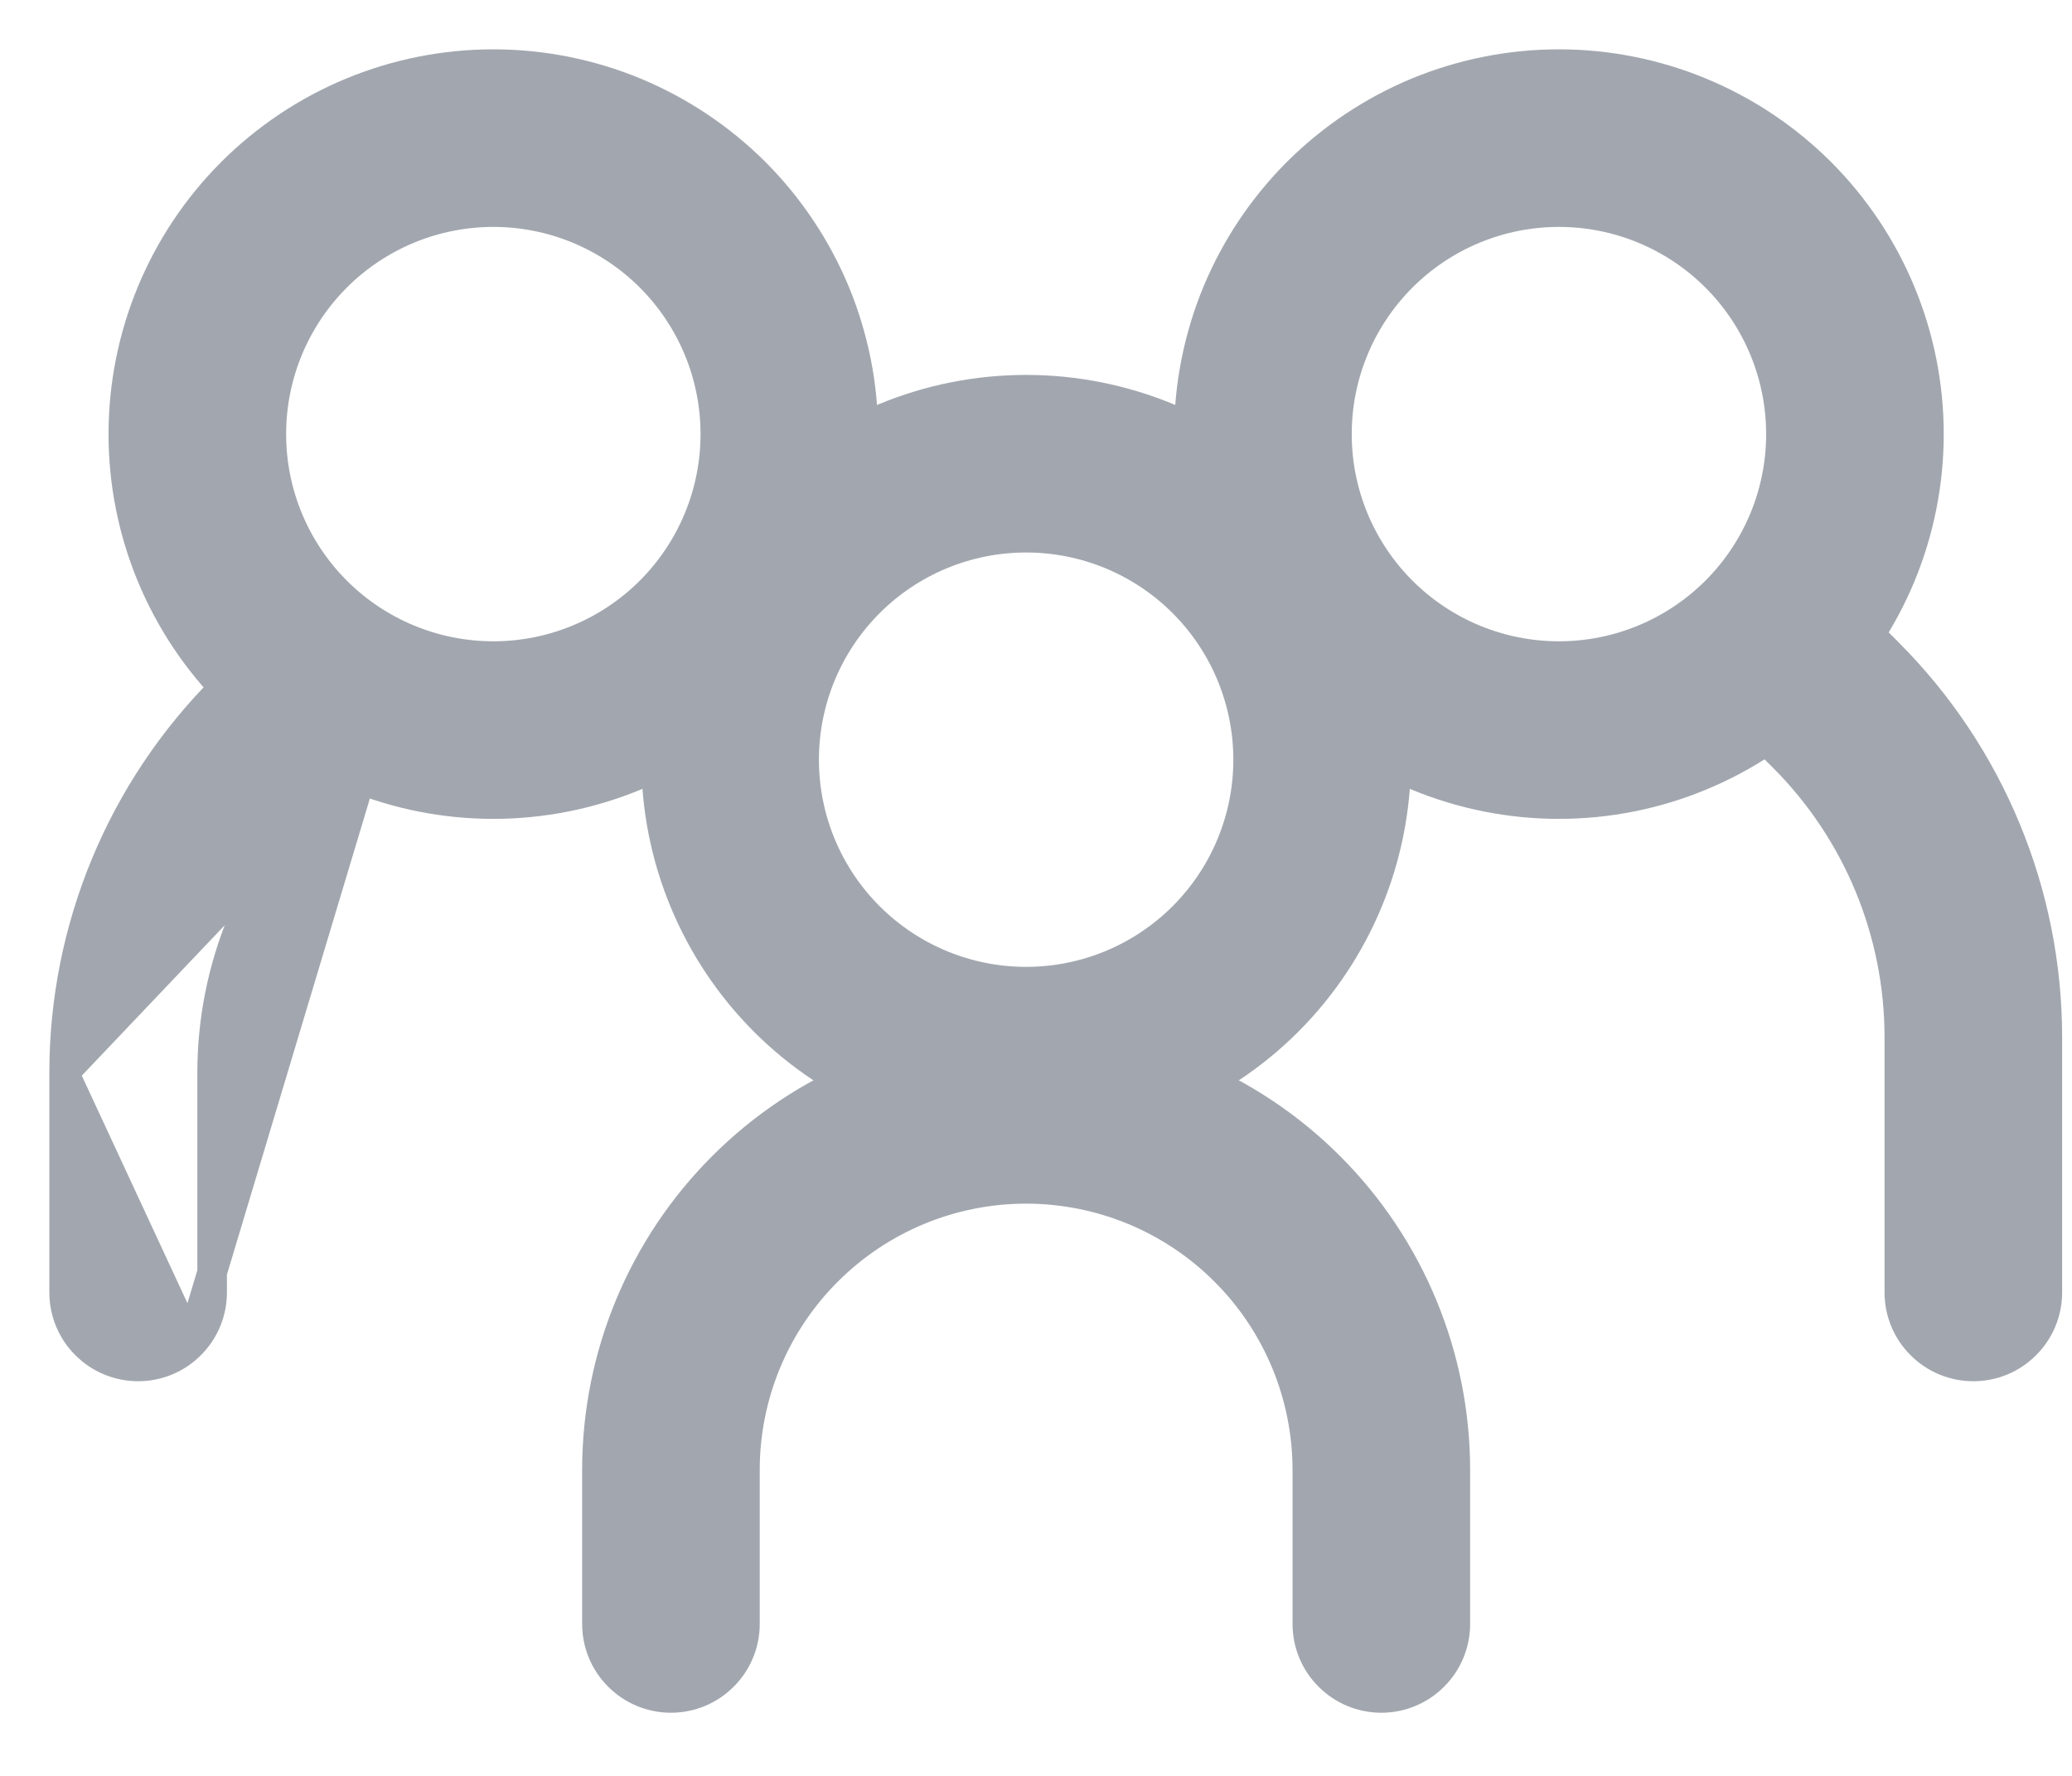 <svg width="21" height="18" viewBox="0 0 21 18" fill="none" xmlns="http://www.w3.org/2000/svg">
<path d="M6.591 5.991C6.169 6.413 5.597 6.65 5 6.65C4.403 6.65 3.831 6.413 3.409 5.991C2.987 5.569 2.75 4.997 2.75 4.4C2.75 3.803 2.987 3.231 3.409 2.809C3.831 2.387 4.403 2.15 5 2.15C5.597 2.15 6.169 2.387 6.591 2.809C7.013 3.231 7.25 3.803 7.25 4.4C7.25 4.997 7.013 5.569 6.591 5.991ZM5 8.15C5.492 8.15 5.98 8.053 6.435 7.865C6.89 7.676 7.303 7.4 7.652 7.052C8 6.703 8.276 6.29 8.465 5.835C8.653 5.38 8.75 4.892 8.75 4.4C8.75 3.908 8.653 3.42 8.465 2.965C8.276 2.51 8 2.097 7.652 1.748C7.303 1.4 6.89 1.124 6.435 0.935C5.98 0.747 5.492 0.65 5 0.65C4.005 0.65 3.052 1.045 2.348 1.748C1.645 2.452 1.25 3.405 1.25 4.4C1.25 5.395 1.645 6.348 2.348 7.052C3.052 7.755 4.005 8.15 5 8.15Z" fill="#A2A7AF" stroke="#A2A7AF" stroke-width="0.3"/>
<path d="M3.731 7.631L3.731 7.631L3.325 8.035C2.573 8.788 2.15 9.809 2.15 10.873C2.15 10.873 2.15 10.873 2.15 10.873V13.1C2.15 13.299 2.071 13.49 1.93 13.63M3.731 7.631L1.93 13.63M3.731 7.631C3.801 7.561 3.856 7.479 3.894 7.387C3.932 7.296 3.951 7.199 3.951 7.1C3.951 7.001 3.932 6.904 3.894 6.813C3.856 6.721 3.801 6.639 3.731 6.569C3.661 6.499 3.579 6.444 3.487 6.406C3.396 6.368 3.299 6.349 3.2 6.349C3.101 6.349 3.004 6.368 2.913 6.406C2.821 6.444 2.739 6.499 2.669 6.569L2.669 6.569L2.265 6.975C2.265 6.975 2.265 6.975 2.265 6.975C1.231 8.009 0.65 9.411 0.65 10.873V10.873M3.731 7.631L0.65 10.873M1.93 13.63C1.79 13.771 1.599 13.85 1.4 13.85C1.201 13.85 1.01 13.771 0.87 13.63C0.729 13.49 0.65 13.299 0.65 13.1V10.873M1.93 13.63L0.65 10.873M17.645 6.51L17.506 6.453C17.544 6.361 17.599 6.279 17.669 6.209M17.645 6.51L17.97 6.185M17.645 6.51L17.506 6.453C17.468 6.544 17.449 6.641 17.449 6.74C17.449 6.839 17.468 6.936 17.506 7.027L17.645 6.97L17.506 7.027C17.544 7.119 17.599 7.201 17.669 7.271L17.669 7.271M17.645 6.51L17.669 7.271M17.669 6.209L17.775 6.315L17.669 6.209C17.669 6.209 17.669 6.209 17.669 6.209ZM17.669 6.209C17.739 6.139 17.822 6.084 17.913 6.046L17.97 6.185M17.97 6.185L17.913 6.046C18.004 6.008 18.101 5.989 18.2 5.989C18.299 5.989 18.396 6.008 18.487 6.046L18.43 6.185M17.97 6.185H18.43M18.43 6.185L18.487 6.046C18.579 6.084 18.661 6.139 18.731 6.209M18.43 6.185L18.731 6.209M17.669 7.271L18.075 7.675C18.075 7.675 18.075 7.675 18.075 7.675C18.827 8.428 19.25 9.449 19.25 10.513V13.1C19.25 13.299 19.329 13.49 19.47 13.63C19.61 13.771 19.801 13.85 20 13.85C20.199 13.85 20.39 13.771 20.53 13.63C20.671 13.49 20.75 13.299 20.75 13.1V10.513C20.75 9.051 20.169 7.649 19.135 6.615L18.731 6.209L18.731 6.209M17.669 7.271L18.731 6.209" fill="#A2A7AF" stroke="#A2A7AF" stroke-width="0.3"/>
<path d="M15.8 6.65C15.203 6.65 14.631 6.413 14.209 5.991C13.787 5.569 13.55 4.997 13.55 4.4C13.55 3.803 13.787 3.231 14.209 2.809C14.631 2.387 15.203 2.15 15.8 2.15C16.397 2.15 16.969 2.387 17.391 2.809C17.813 3.231 18.05 3.803 18.05 4.4C18.05 4.997 17.813 5.569 17.391 5.991C16.969 6.413 16.397 6.65 15.8 6.65ZM14.365 7.865C14.82 8.053 15.307 8.15 15.8 8.15C16.794 8.15 17.748 7.755 18.452 7.052C19.155 6.348 19.55 5.395 19.55 4.4C19.55 3.405 19.155 2.452 18.452 1.748C17.748 1.045 16.794 0.65 15.8 0.65C15.307 0.65 14.82 0.747 14.365 0.935C13.91 1.124 13.497 1.4 13.148 1.748C12.8 2.097 12.524 2.51 12.335 2.965C12.147 3.42 12.05 3.908 12.05 4.4C12.05 4.892 12.147 5.38 12.335 5.835C12.524 6.29 12.8 6.703 13.148 7.052C13.497 7.4 13.91 7.676 14.365 7.865ZM8.385 12.885C8.919 12.35 9.644 12.05 10.4 12.05C10.774 12.05 11.145 12.124 11.491 12.267C11.836 12.41 12.151 12.62 12.415 12.885C12.68 13.149 12.89 13.464 13.033 13.809C13.176 14.155 13.25 14.526 13.25 14.9V16.46C13.25 16.659 13.329 16.85 13.47 16.99C13.61 17.131 13.801 17.21 14 17.21C14.199 17.21 14.39 17.131 14.53 16.99C14.671 16.85 14.75 16.659 14.75 16.46V14.9C14.75 13.746 14.292 12.64 13.476 11.824C12.66 11.008 11.554 10.55 10.4 10.55C9.246 10.55 8.14 11.008 7.324 11.824C6.508 12.64 6.05 13.746 6.05 14.9V16.46C6.05 16.659 6.129 16.85 6.27 16.99C6.41 17.131 6.601 17.21 6.8 17.21C6.999 17.21 7.19 17.131 7.33 16.99C7.471 16.85 7.55 16.659 7.55 16.46V14.9C7.55 14.144 7.85 13.419 8.385 12.885Z" fill="#A2A7AF" stroke="#A2A7AF" stroke-width="0.3"/>
<path d="M11.991 9.291C11.569 9.713 10.997 9.95 10.4 9.95C9.803 9.95 9.231 9.713 8.809 9.291C8.387 8.869 8.15 8.297 8.15 7.7C8.15 7.103 8.387 6.531 8.809 6.109C9.231 5.687 9.803 5.45 10.4 5.45C10.997 5.45 11.569 5.687 11.991 6.109C12.413 6.531 12.65 7.103 12.65 7.7C12.65 8.297 12.413 8.869 11.991 9.291ZM10.4 11.45C11.395 11.45 12.348 11.055 13.052 10.352C13.755 9.648 14.15 8.695 14.15 7.7C14.15 6.705 13.755 5.752 13.052 5.048C12.348 4.345 11.395 3.95 10.4 3.95C9.405 3.95 8.452 4.345 7.748 5.048C7.045 5.752 6.65 6.705 6.65 7.7C6.65 8.695 7.045 9.648 7.748 10.352C8.452 11.055 9.405 11.45 10.4 11.45Z" fill="#A2A7AF" stroke="#A2A7AF" stroke-width="0.3"/>
</svg>
